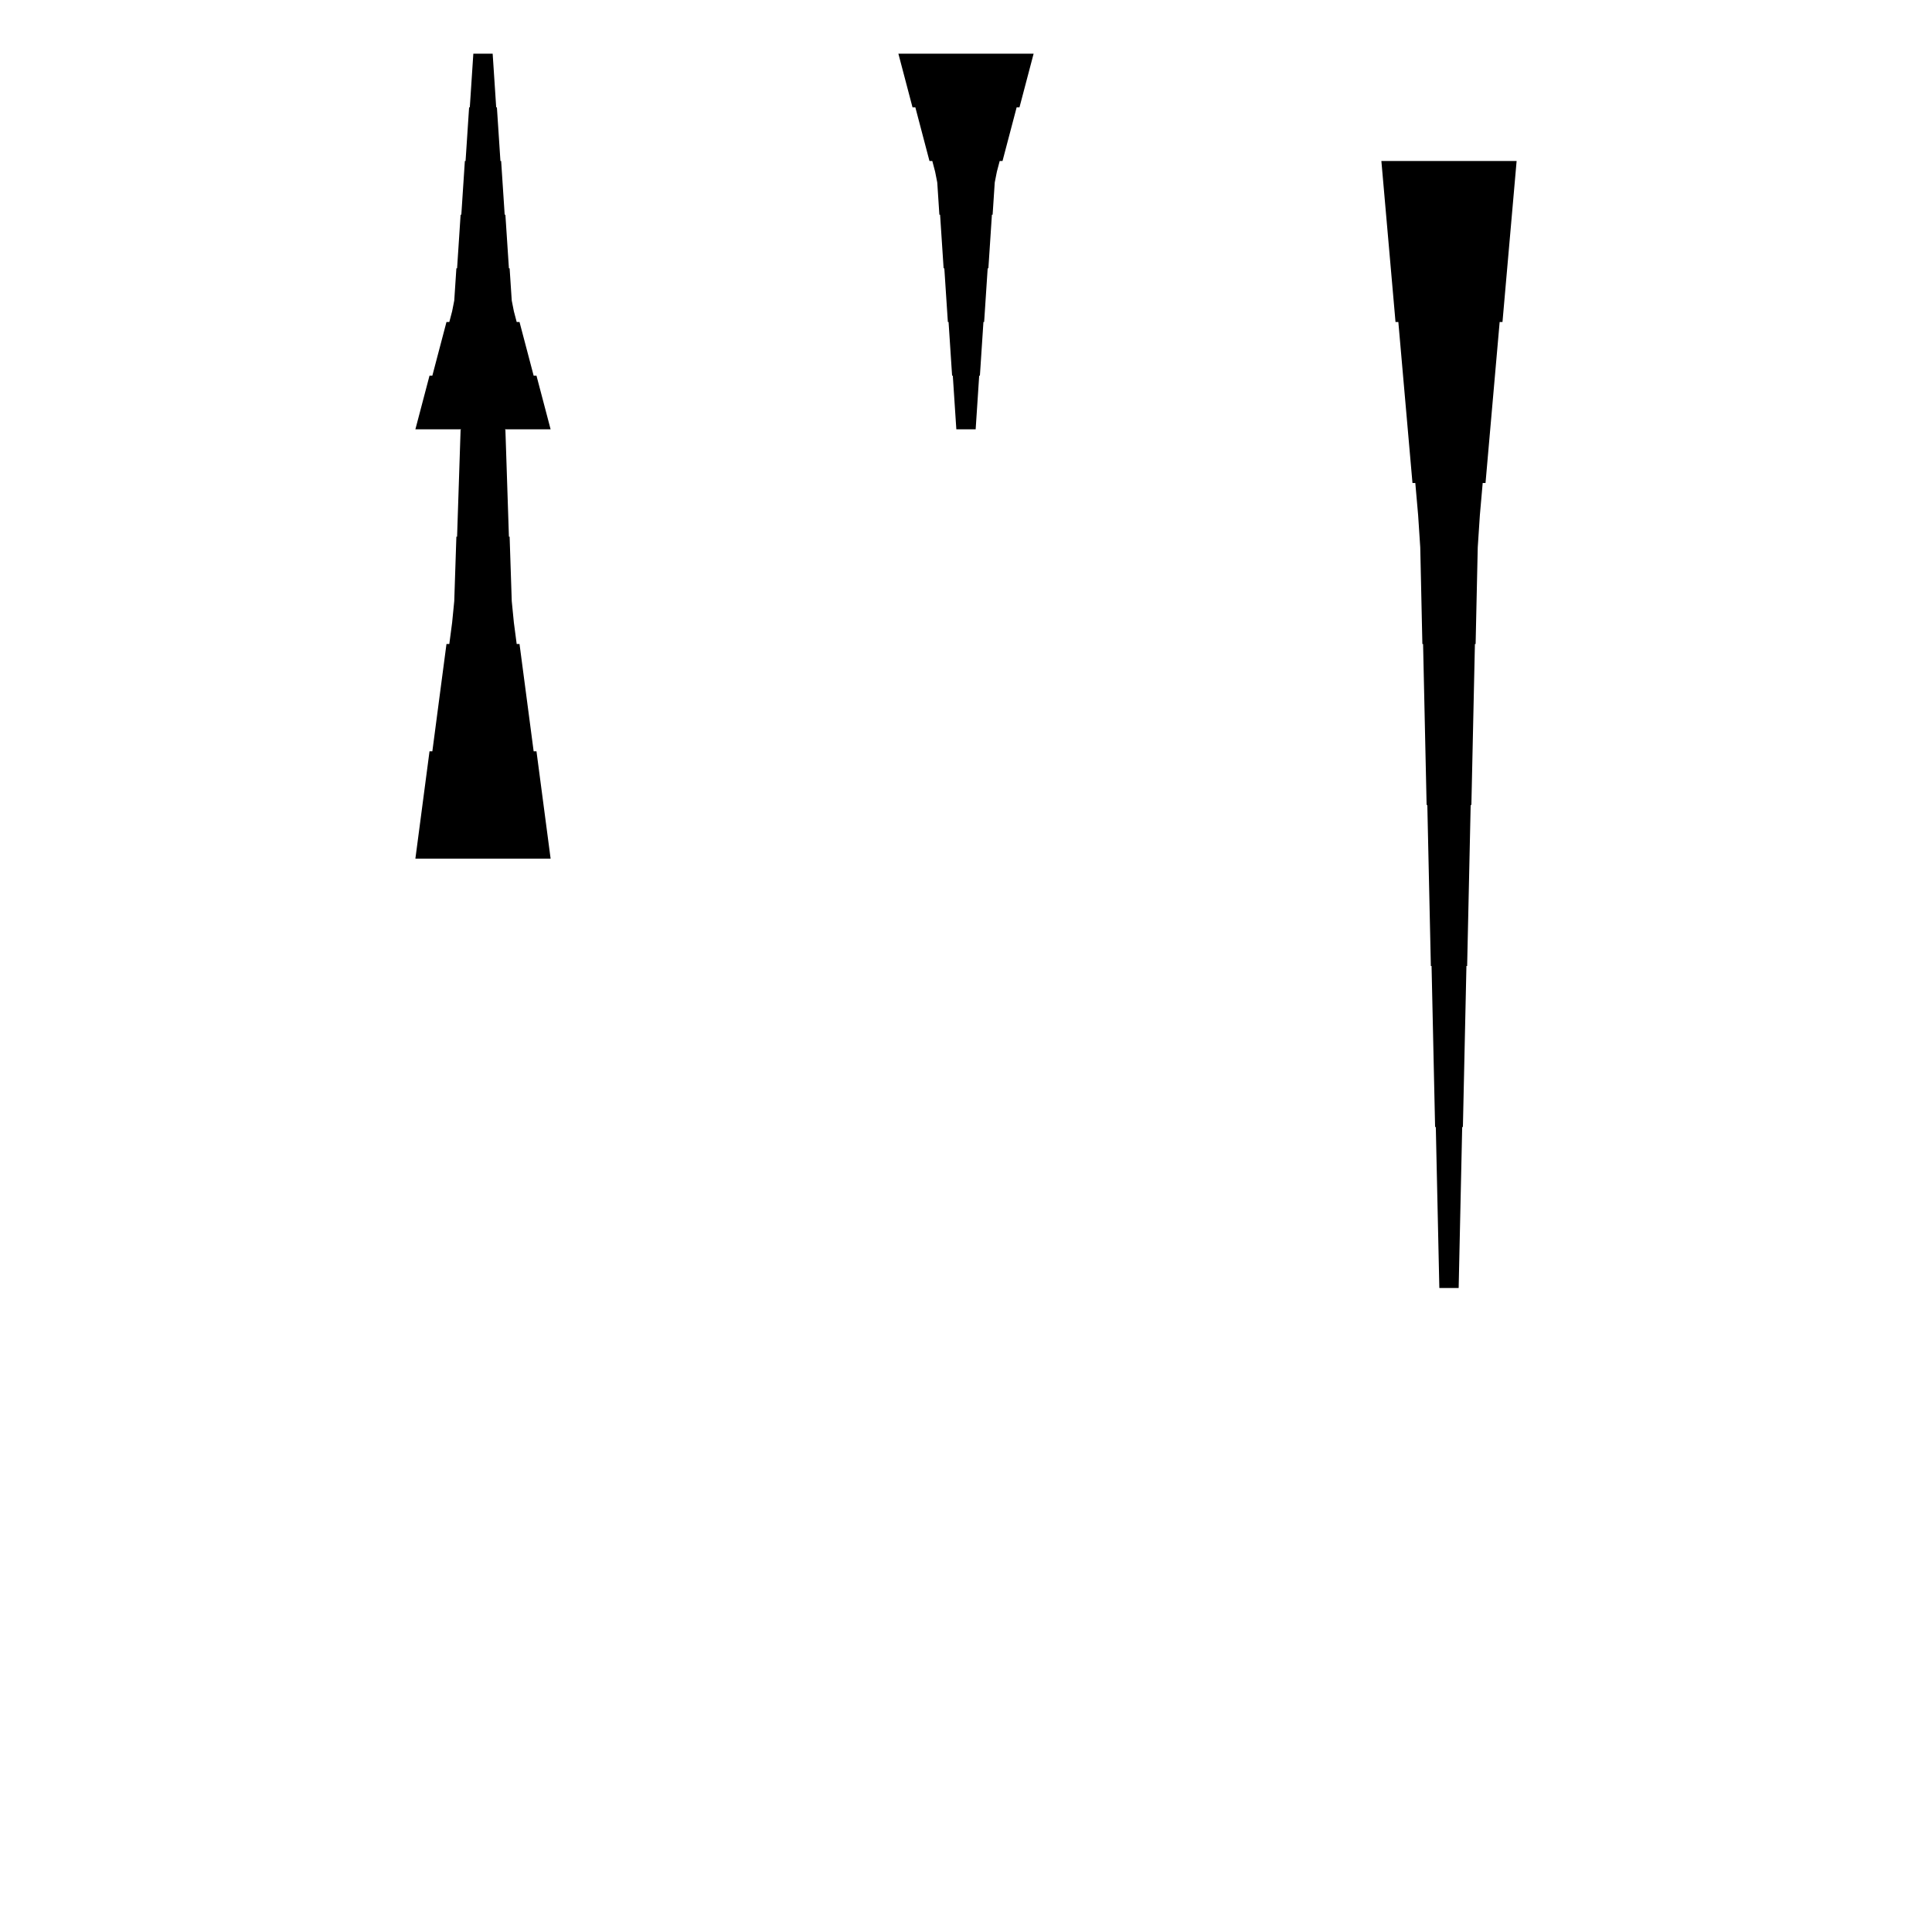 <?xml version="1.0" encoding="UTF-8"?>
<!-- Flat -->
<svg version="1.1" xmlns="http://www.w3.org/2000/svg" xmlns:xlink="http://www.w3.org/1999/xlink" width="283.465pt" height="283.465pt" viewBox="0 0 283.465 283.465">
<title>Untitled</title>
<polygon points="60.945 62.992 61.36 61.417 61.775 59.843 62.189 58.268 62.604 56.693 63.019 55.118 63.434 55.118 63.849 53.543 64.263 51.968 64.678 50.394 65.093 48.819 65.508 47.244 65.923 47.244 66.338 45.669 66.649 44.094 66.752 42.52 66.856 40.945 66.96 39.37 67.064 39.37 67.167 37.795 67.271 36.221 67.375 34.646 67.478 33.071 67.582 31.496 67.686 31.496 67.79 29.921 67.893 28.346 67.997 26.772 68.101 25.197 68.204 23.622 68.308 23.622 68.412 22.047 68.516 20.472 68.619 18.898 68.723 17.323 68.827 15.748 68.93 15.748 69.034 14.173 69.138 12.598 69.241 11.024 69.345 9.449 69.449 7.874 72.284 7.874 72.387 9.449 72.491 11.024 72.595 12.598 72.698 14.173 72.802 15.748 72.906 15.748 73.009 17.323 73.113 18.898 73.217 20.472 73.32 22.047 73.424 23.622 73.528 23.622 73.632 25.197 73.735 26.772 73.839 28.346 73.943 29.921 74.046 31.496 74.15 31.496 74.254 33.071 74.358 34.646 74.461 36.221 74.565 37.795 74.669 39.37 74.772 39.37 74.876 40.945 74.98 42.52 75.084 44.094 75.395 45.669 75.809 47.244 76.224 47.244 76.639 48.819 77.054 50.394 77.469 51.968 77.884 53.543 78.298 55.118 78.713 55.118 79.128 56.693 79.543 58.268 79.958 59.843 80.373 61.417 80.787 62.992" fill="rgba(0,0,0,1)" />
<polygon points="60.945 125.984 61.36 122.835 61.775 119.685 62.189 116.535 62.604 113.386 63.019 110.236 63.434 110.236 63.849 107.087 64.263 103.937 64.678 100.787 65.093 97.638 65.508 94.488 65.923 94.488 66.338 91.339 66.649 88.189 66.752 85.039 66.856 81.89 66.96 78.74 67.064 78.74 67.167 75.591 67.271 72.441 67.375 69.291 67.478 66.142 67.582 62.992 67.686 62.992 67.79 59.843 67.893 56.693 67.997 53.543 68.101 50.394 68.204 47.244 68.308 47.244 68.412 44.094 68.516 40.945 68.619 37.795 68.723 34.646 68.827 31.496 68.93 31.496 69.034 28.346 69.138 25.197 69.241 22.047 69.345 18.898 69.449 15.748 72.284 15.748 72.387 18.898 72.491 22.047 72.595 25.197 72.698 28.346 72.802 31.496 72.906 31.496 73.009 34.646 73.113 37.795 73.217 40.945 73.32 44.094 73.424 47.244 73.528 47.244 73.632 50.394 73.735 53.543 73.839 56.693 73.943 59.843 74.046 62.992 74.15 62.992 74.254 66.142 74.358 69.291 74.461 72.441 74.565 75.591 74.669 78.74 74.772 78.74 74.876 81.89 74.98 85.039 75.084 88.189 75.395 91.339 75.809 94.488 76.224 94.488 76.639 97.638 77.054 100.787 77.469 103.937 77.884 107.087 78.298 110.236 78.713 110.236 79.128 113.386 79.543 116.535 79.958 119.685 80.373 122.835 80.787 125.984" fill="rgba(0,0,0,1)" />
<polygon points="222.52 23.622 222.105 28.346 221.69 33.071 221.275 37.795 220.86 42.52 220.446 47.244 220.031 47.244 219.616 51.968 219.201 56.693 218.786 61.417 218.371 66.142 217.957 70.866 217.542 70.866 217.127 75.591 216.816 80.315 216.712 85.039 216.608 89.764 216.505 94.488 216.401 94.488 216.297 99.213 216.194 103.937 216.09 108.661 215.986 113.386 215.882 118.11 215.779 118.11 215.675 122.835 215.571 127.559 215.468 132.284 215.364 137.008 215.26 141.732 215.156 141.732 215.053 146.457 214.949 151.181 214.845 155.905 214.742 160.63 214.638 165.354 214.534 165.354 214.431 170.079 214.327 174.803 214.223 179.528 214.119 184.252 214.016 188.976 211.181 188.976 211.077 184.252 210.974 179.528 210.87 174.803 210.766 170.079 210.663 165.354 210.559 165.354 210.455 160.63 210.351 155.905 210.248 151.181 210.144 146.457 210.04 141.732 209.937 141.732 209.833 137.008 209.729 132.284 209.625 127.559 209.522 122.835 209.418 118.11 209.314 118.11 209.211 113.386 209.107 108.661 209.003 103.937 208.9 99.213 208.796 94.488 208.692 94.488 208.588 89.764 208.485 85.039 208.381 80.315 208.07 75.591 207.655 70.866 207.24 70.866 206.825 66.142 206.411 61.417 205.996 56.693 205.581 51.968 205.166 47.244 204.751 47.244 204.337 42.52 203.922 37.795 203.507 33.071 203.092 28.346 202.677 23.622" fill="rgba(0,0,0,1)" />
<polygon points="151.654 7.874 151.239 9.449 150.824 11.024 150.409 12.598 149.994 14.173 149.579 15.748 149.165 15.748 148.75 17.323 148.335 18.898 147.92 20.472 147.505 22.047 147.09 23.622 146.676 23.622 146.261 25.197 145.95 26.772 145.846 28.346 145.742 29.921 145.639 31.496 145.535 31.496 145.431 33.071 145.327 34.646 145.224 36.221 145.12 37.795 145.016 39.37 144.913 39.37 144.809 40.945 144.705 42.52 144.601 44.094 144.498 45.669 144.394 47.244 144.29 47.244 144.187 48.819 144.083 50.394 143.979 51.968 143.876 53.543 143.772 55.118 143.668 55.118 143.564 56.693 143.461 58.268 143.357 59.843 143.253 61.417 143.15 62.992 140.315 62.992 140.211 61.417 140.107 59.843 140.004 58.268 139.9 56.693 139.796 55.118 139.693 55.118 139.589 53.543 139.485 51.968 139.382 50.394 139.278 48.819 139.174 47.244 139.071 47.244 138.967 45.669 138.863 44.094 138.759 42.52 138.656 40.945 138.552 39.37 138.448 39.37 138.345 37.795 138.241 36.221 138.137 34.646 138.033 33.071 137.93 31.496 137.826 31.496 137.722 29.921 137.619 28.346 137.515 26.772 137.204 25.197 136.789 23.622 136.374 23.622 135.959 22.047 135.544 20.472 135.13 18.898 134.715 17.323 134.3 15.748 133.885 15.748 133.47 14.173 133.055 12.598 132.641 11.024 132.226 9.449 131.811 7.874" fill="rgba(0,0,0,1)" />
</svg>